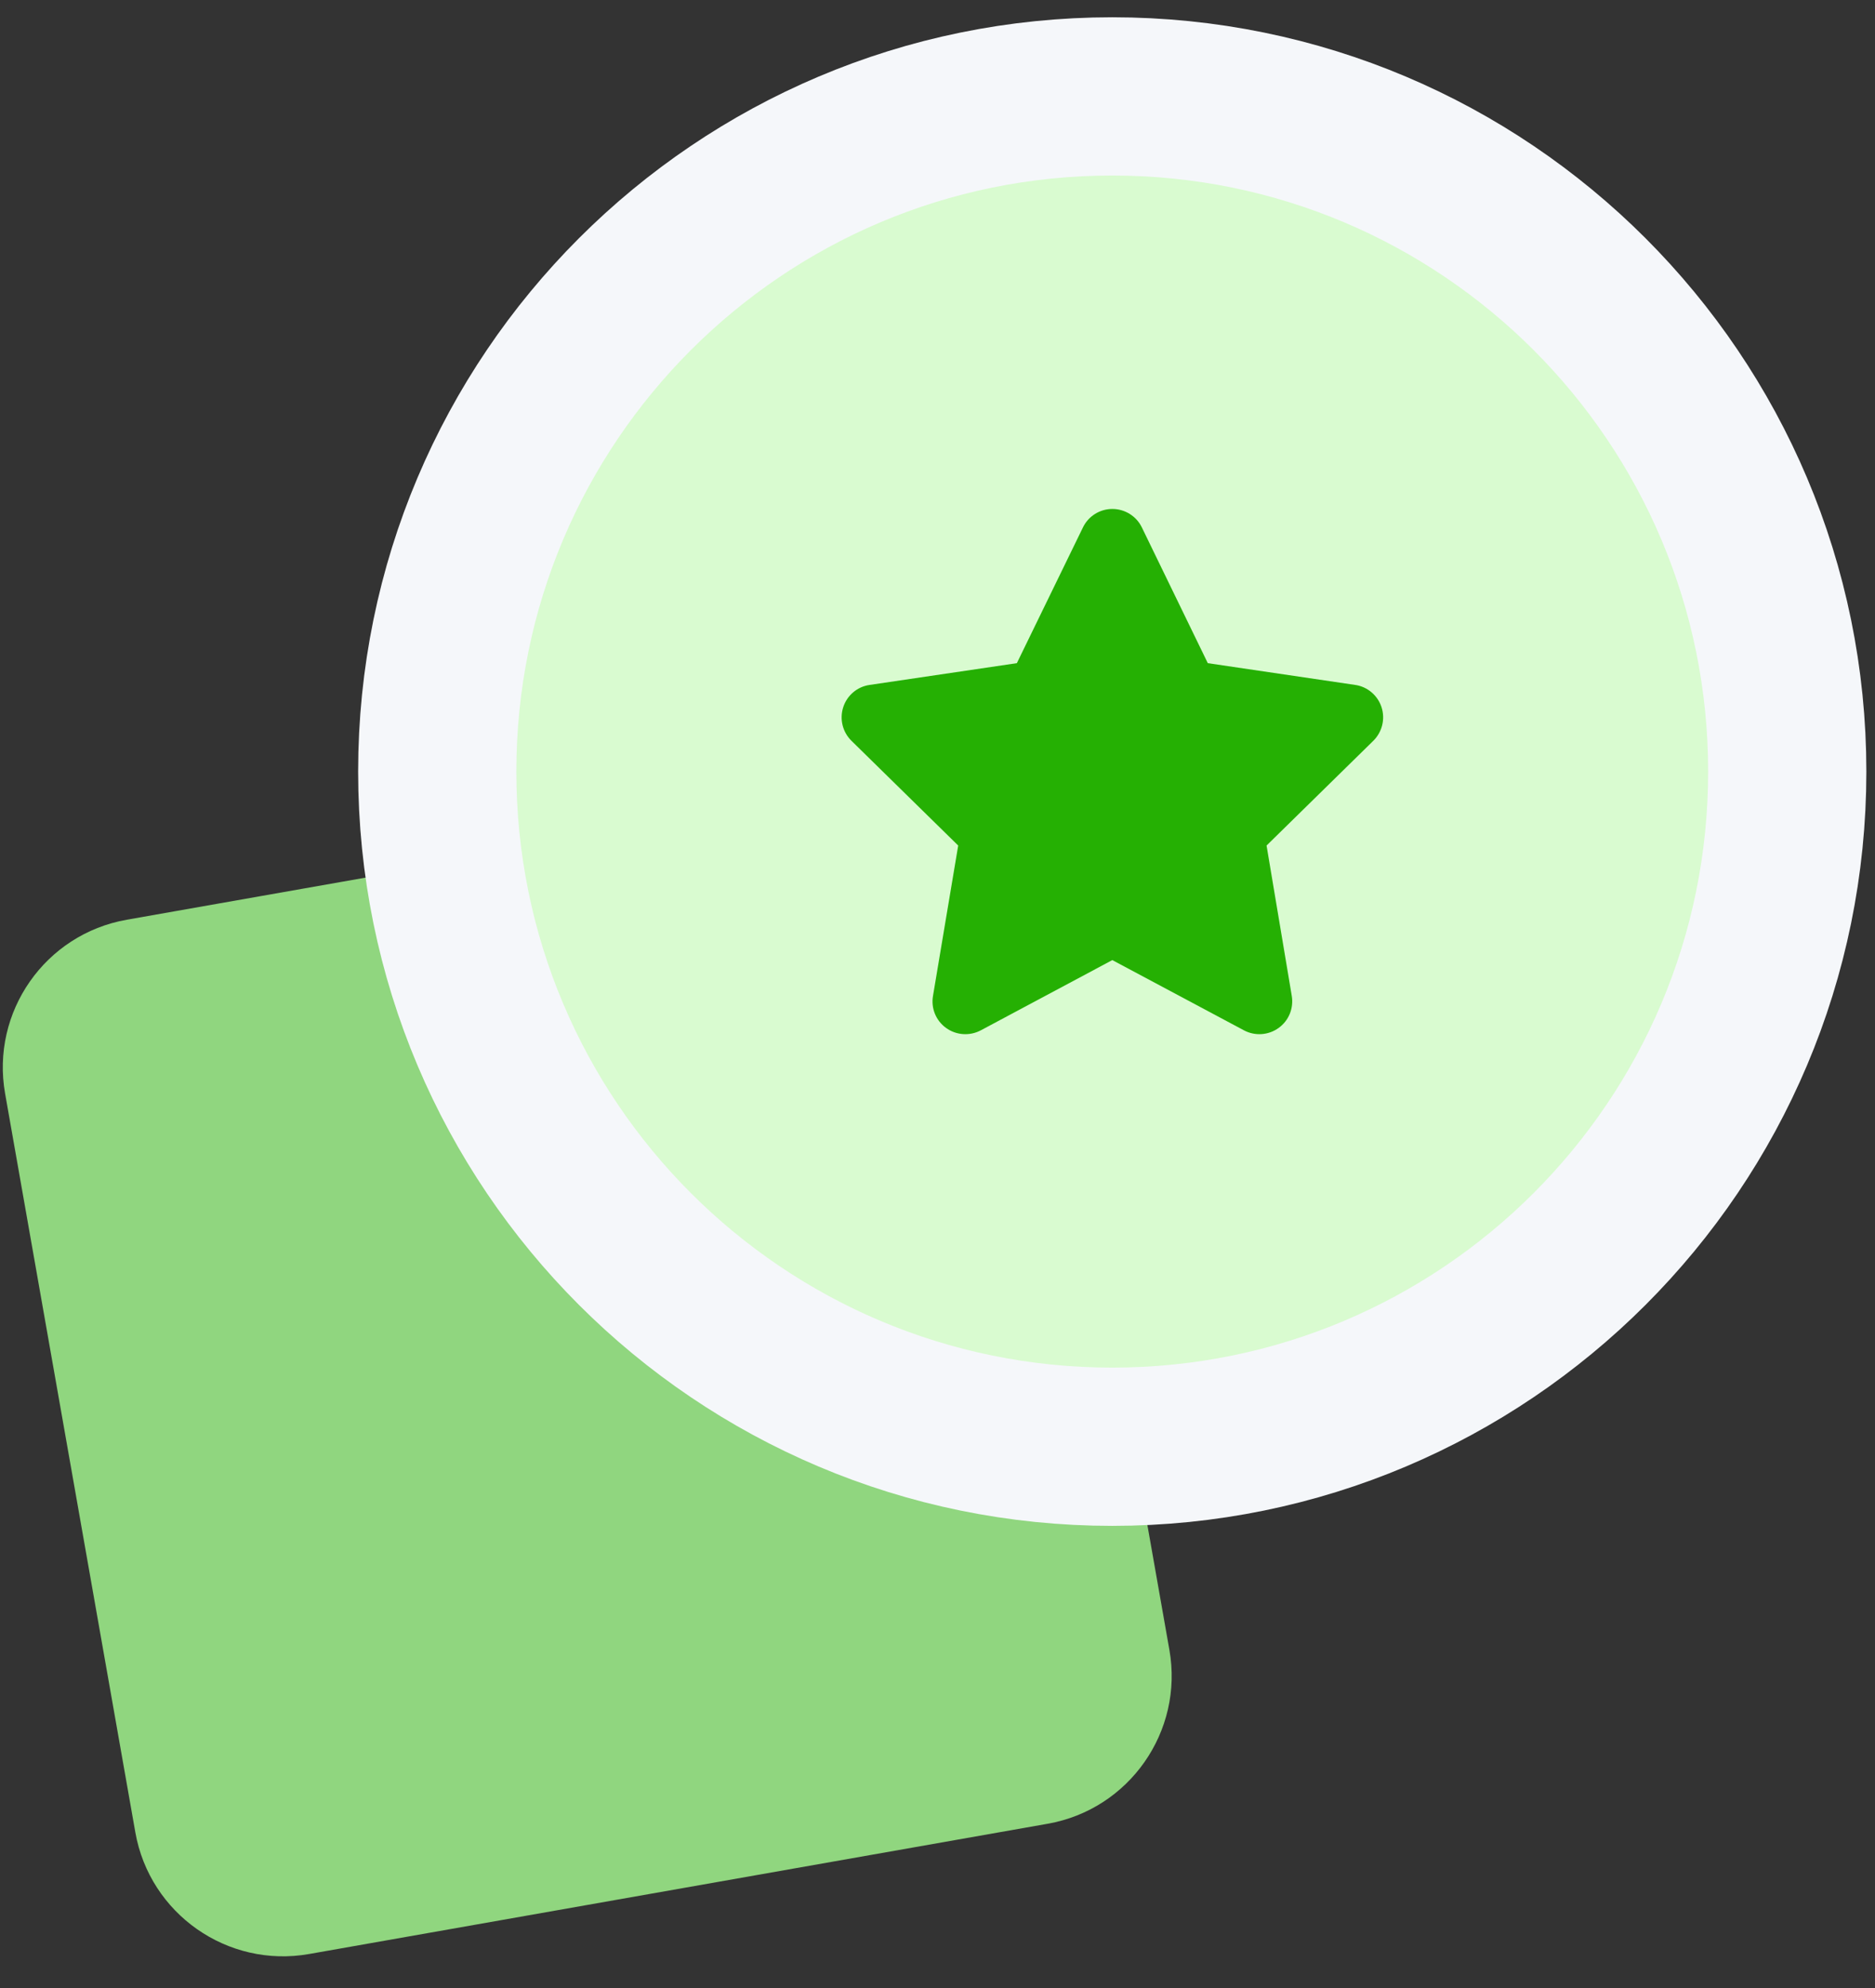 <svg width="50" height="53" viewBox="0 0 50 53" fill="none" xmlns="http://www.w3.org/2000/svg">
<rect x="0" y="0" width="50" height="53" fill="#333333" stroke="none"/>
<path d="M0.136 29.154C-0.248 26.978 1.205 24.903 3.381 24.52L23.077 21.047C25.25 20.664 27.327 22.116 27.711 24.291L31.184 43.987C31.567 46.16 30.112 48.238 27.939 48.621L8.243 52.094C6.067 52.478 3.992 51.022 3.609 48.85L0.136 29.154Z" fill="#90D67F"/>
<path d="M47.66 20.57C47.66 30.513 39.602 38.57 29.66 38.57C19.718 38.57 11.66 30.513 11.66 20.57C11.66 10.628 19.718 2.57 29.66 2.57C39.602 2.57 47.66 10.628 47.66 20.57Z" fill="#D9FBD0" stroke="#F5F7FA" stroke-width="4.219"/>
<path d="M32.208 17.68L36.137 18.26C36.463 18.306 36.736 18.536 36.84 18.851C36.944 19.168 36.859 19.512 36.624 19.747L33.775 22.542L34.447 26.55C34.502 26.879 34.368 27.212 34.095 27.406C33.824 27.601 33.466 27.625 33.173 27.469L29.662 25.596L26.154 27.469C25.859 27.625 25.5 27.601 25.23 27.406C24.959 27.212 24.822 26.879 24.88 26.55L25.552 22.542L22.703 19.747C22.467 19.512 22.384 19.168 22.487 18.851C22.59 18.536 22.863 18.306 23.191 18.26L27.116 17.68L28.878 14.062C29.022 13.761 29.329 13.569 29.662 13.569C29.999 13.569 30.305 13.761 30.45 14.062L32.208 17.68Z" fill="#25B003"/>
</svg>
